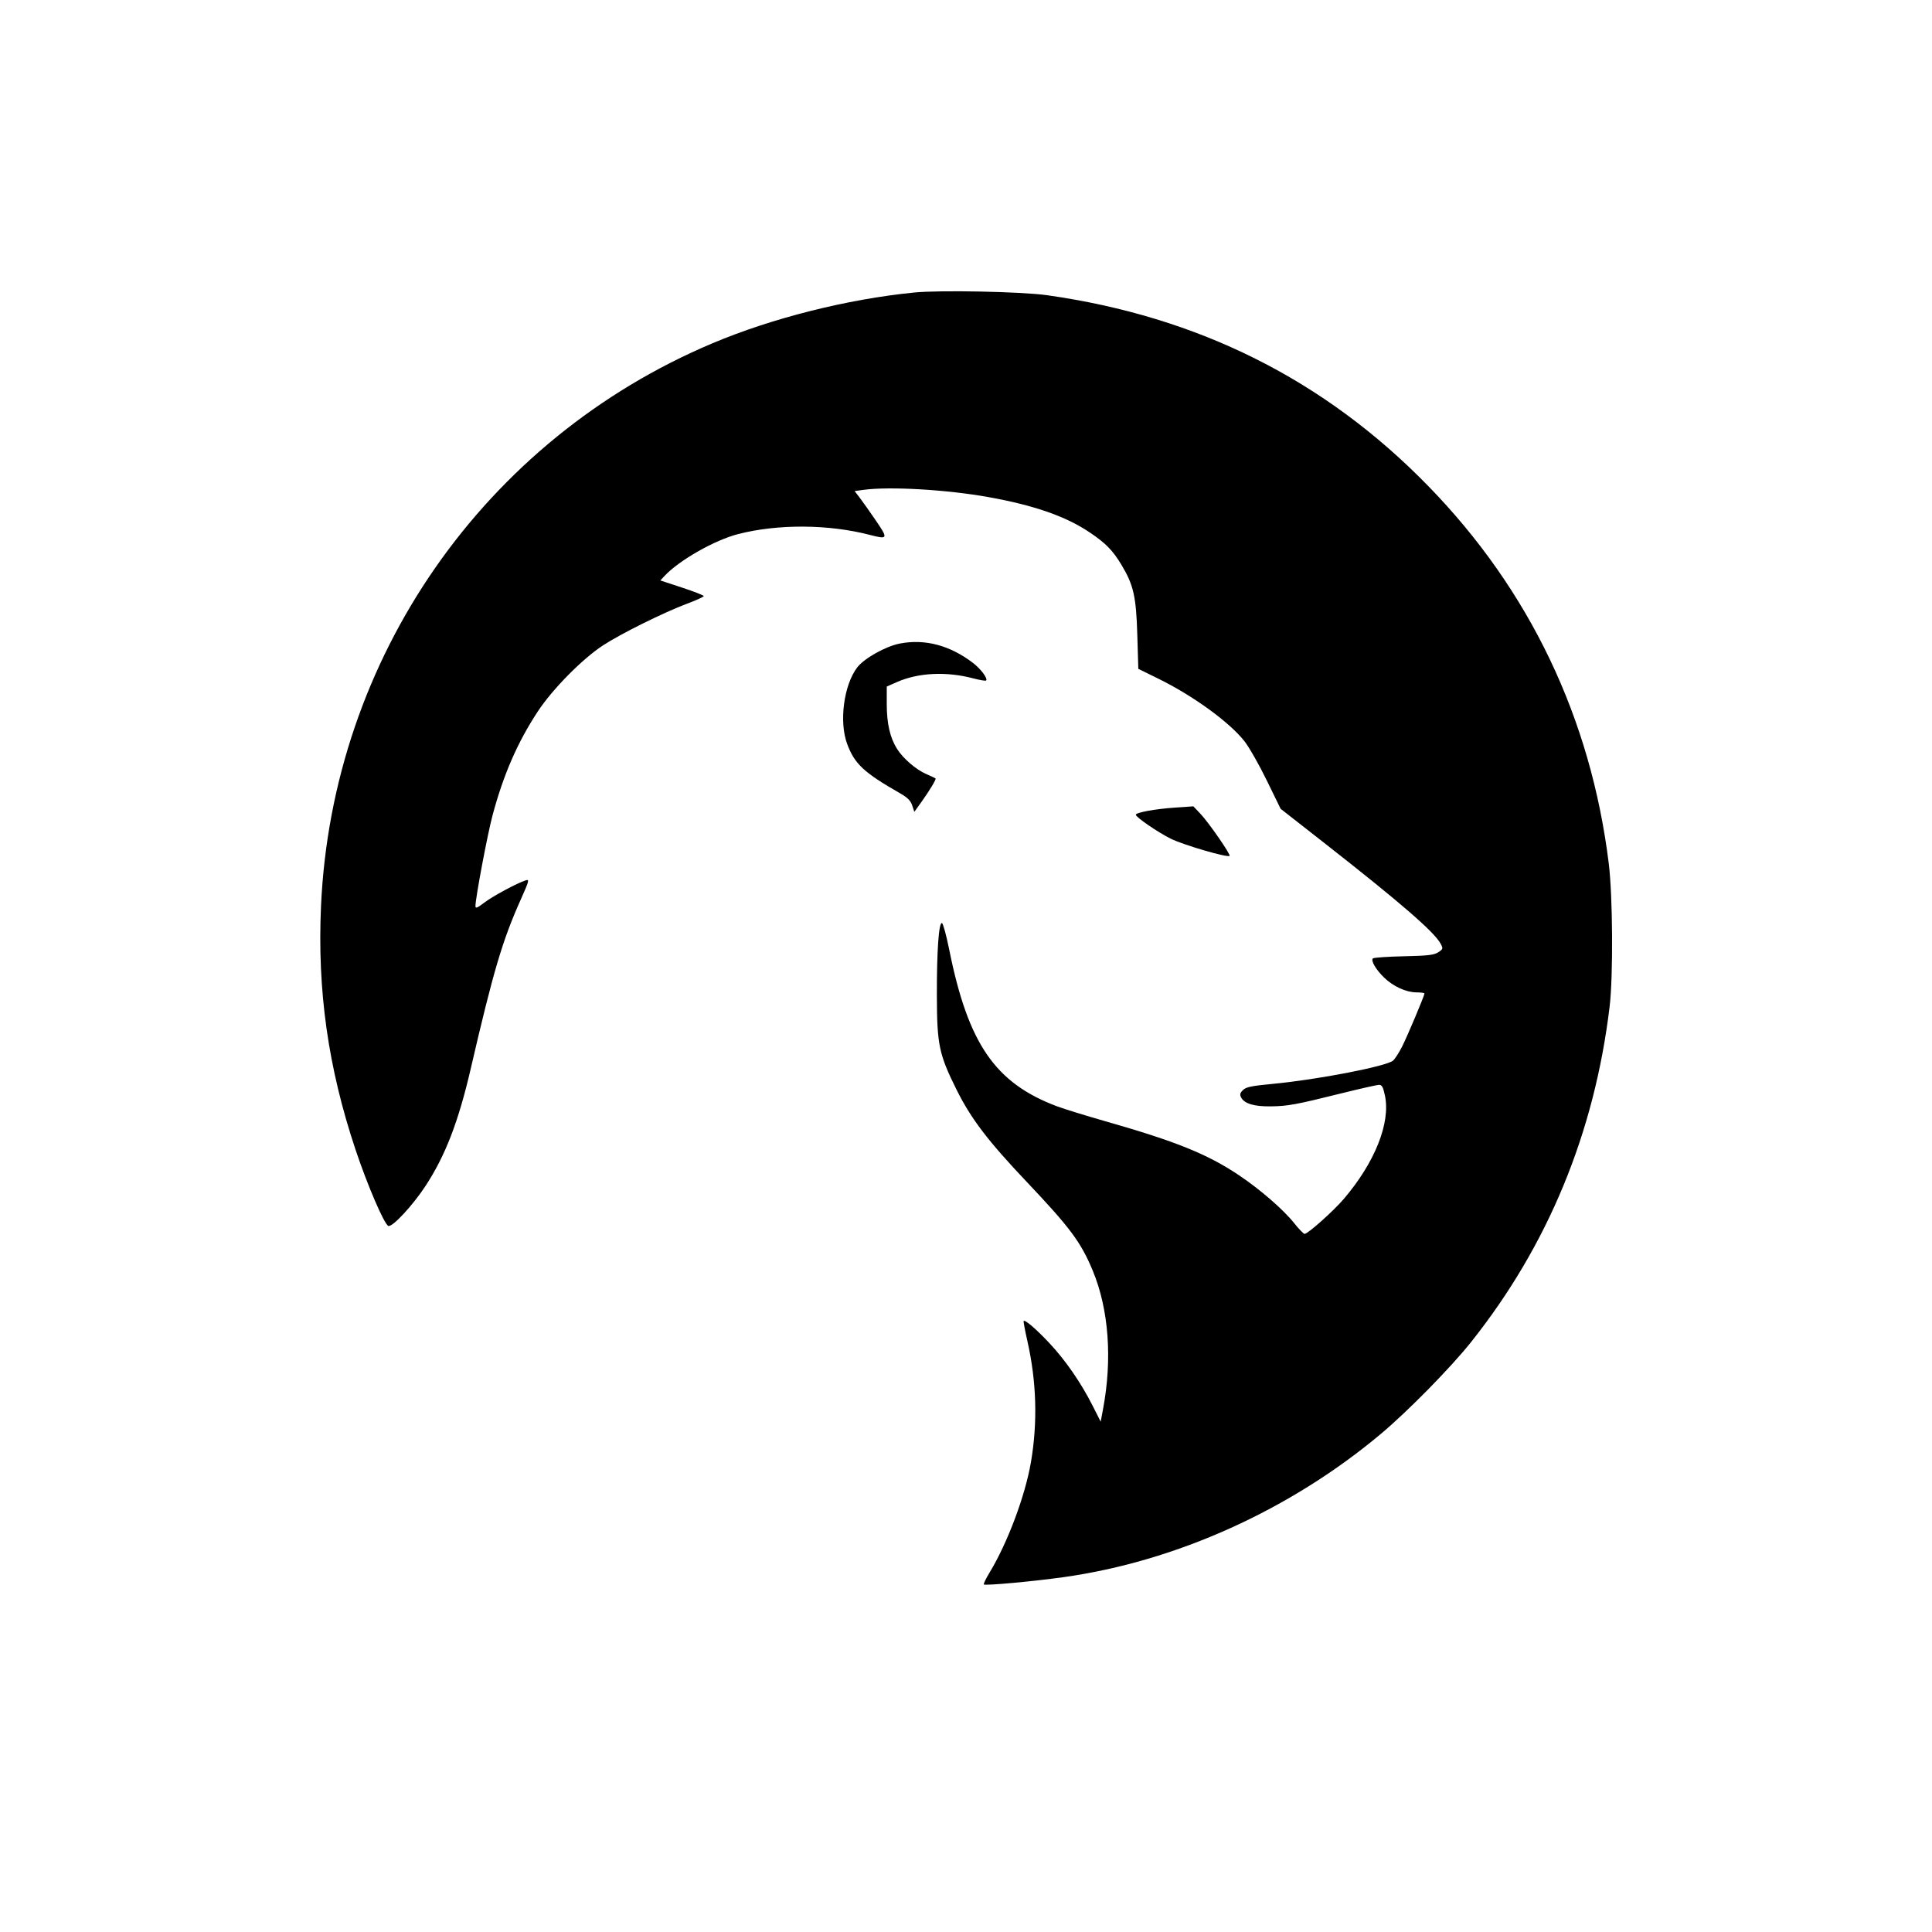 <svg xmlns="http://www.w3.org/2000/svg" width="1024" height="1024" viewBox="0 0 1024 1024" version="1.1">
	<path d="M 484.500 155.044 C 448.998 158.586, 409.381 168.558, 377.626 181.945 C 256.608 232.962, 176.073 348.729, 170.148 480.189 C 168.125 525.058, 173.927 565.958, 188.490 609.500 C 194.762 628.253, 203.667 648.935, 205.826 649.763 C 207.950 650.578, 218.856 638.824, 225.659 628.386 C 236.110 612.353, 243.010 594.429, 249.481 566.500 C 261.423 514.954, 266.278 498.522, 275.939 476.941 C 280.452 466.859, 280.690 465.962, 278.690 466.583 C 274.194 467.980, 261.202 474.963, 256.682 478.413 C 252.930 481.277, 252 481.640, 252.001 480.243 C 252.004 476.017, 258.311 442.475, 261.009 432.336 C 266.776 410.672, 274.304 393.381, 285.103 377 C 292.852 365.245, 308.600 349.282, 319.500 342.132 C 328.942 335.939, 351.888 324.555, 364.250 319.930 C 369.063 318.129, 373 316.333, 373 315.937 C 373 315.542, 367.821 313.515, 361.491 311.433 L 349.983 307.647 352.241 305.237 C 360.051 296.904, 378.824 286.242, 391.308 283.049 C 412.373 277.662, 439.110 277.828, 460.928 283.481 C 470.661 286.003, 470.846 285.593, 464.291 276 C 461.097 271.325, 457.244 265.875, 455.728 263.888 L 452.973 260.276 457.626 259.638 C 471.483 257.739, 501.840 259.499, 524 263.486 C 548.096 267.822, 564.849 273.654, 577.398 282.076 C 586.064 287.893, 589.783 291.687, 594.472 299.500 C 600.813 310.066, 602.196 316.212, 602.797 336.500 L 603.330 354.500 613.915 359.698 C 632.357 368.755, 651.604 382.726, 659.566 392.836 C 662.020 395.951, 667.340 405.289, 671.388 413.586 L 678.748 428.672 701.624 446.578 C 742.253 478.379, 760.303 494.005, 763.584 500.220 C 764.943 502.793, 764.874 503.037, 762.305 504.720 C 760.064 506.189, 756.871 506.560, 744.044 506.842 C 735.495 507.030, 728.124 507.540, 727.665 507.977 C 726.443 509.138, 729.276 513.961, 733.668 518.195 C 738.513 522.867, 745.278 525.950, 750.750 525.978 C 753.087 525.990, 755 526.252, 755 526.560 C 755 527.686, 745.999 549.059, 743.150 554.698 C 741.538 557.889, 739.382 561.234, 738.359 562.131 C 734.916 565.151, 698.549 572.200, 674.809 574.450 C 663.261 575.544, 660.424 576.131, 658.788 577.768 C 657.208 579.347, 657.018 580.165, 657.861 581.741 C 659.588 584.967, 664.776 586.510, 673.500 586.393 C 682.662 586.270, 686.748 585.515, 711.268 579.418 C 721.041 576.988, 729.897 575, 730.947 575 C 732.467 575, 733.104 576.176, 734.061 580.750 C 737.083 595.198, 728.708 616.178, 712.205 635.500 C 706.785 641.846, 693.196 653.976, 691.489 653.991 C 690.933 653.996, 688.458 651.458, 685.989 648.351 C 680.238 641.115, 667.935 630.437, 656.608 622.852 C 639.981 611.718, 623.240 604.948, 586.240 594.396 C 575.647 591.375, 563.947 587.763, 560.240 586.370 C 527.440 574.044, 513.125 553.228, 503.096 503.277 C 501.588 495.765, 499.867 489.456, 499.271 489.257 C 497.572 488.691, 496.493 504.101, 496.560 528 C 496.631 553.748, 497.711 558.886, 506.967 577.500 C 514.654 592.958, 523.520 604.606, 544.276 626.513 C 567.216 650.725, 572.927 658.410, 579.178 673.476 C 587.679 693.964, 589.630 720.298, 584.620 746.927 L 583.384 753.500 579.084 745 C 572.920 732.818, 564.660 720.868, 556.149 711.820 C 549.151 704.381, 543.291 699.349, 542.548 700.141 C 542.363 700.338, 543.269 705.185, 544.563 710.911 C 549.398 732.318, 550.022 753.873, 546.417 775 C 543.382 792.783, 534.006 817.819, 524.547 833.400 C 522.578 836.644, 521.186 839.519, 521.455 839.788 C 522.177 840.511, 547.409 838.209, 563.618 835.942 C 623.423 827.578, 683.920 800.256, 732 759.897 C 746.257 747.930, 768.957 724.817, 779.666 711.365 C 820.439 660.150, 845.119 600.400, 853.134 533.500 C 855.064 517.386, 854.810 474.963, 852.680 457.696 C 843.164 380.577, 810.740 312.764, 757.017 257.627 C 702.162 201.327, 635.177 167.792, 554.944 156.462 C 541.481 154.561, 498.093 153.687, 484.500 155.044 M 477 341.078 C 469.459 342.517, 457.999 348.940, 454.314 353.792 C 447.197 363.163, 444.658 382.666, 449.032 394.357 C 452.997 404.954, 457.860 409.480, 477.121 420.500 C 481.025 422.734, 482.651 424.368, 483.488 426.899 L 484.611 430.298 488.134 425.399 C 492.594 419.198, 496.337 412.990, 495.864 412.577 C 495.664 412.402, 493.420 411.352, 490.878 410.242 C 485.460 407.878, 478.658 402.003, 475.443 396.909 C 471.743 391.049, 470 383.475, 470 373.263 L 470 363.890 475.346 361.526 C 486.689 356.509, 501.578 355.779, 515.811 359.542 C 519.283 360.460, 522.364 360.969, 522.659 360.675 C 523.680 359.653, 519.813 354.485, 515.667 351.330 C 503.428 342.020, 490.302 338.539, 477 341.078 M 622.500 428.064 C 612.214 428.772, 601.989 430.653, 602.015 431.833 C 602.044 433.149, 613.636 441.104, 620.500 444.517 C 627.179 447.838, 650.637 454.696, 651.696 453.637 C 652.407 452.926, 640.561 435.831, 636.157 431.212 L 632.500 427.376 622.500 428.064" stroke="none" fill="#000000" fill-rule="evenodd"/>
</svg>